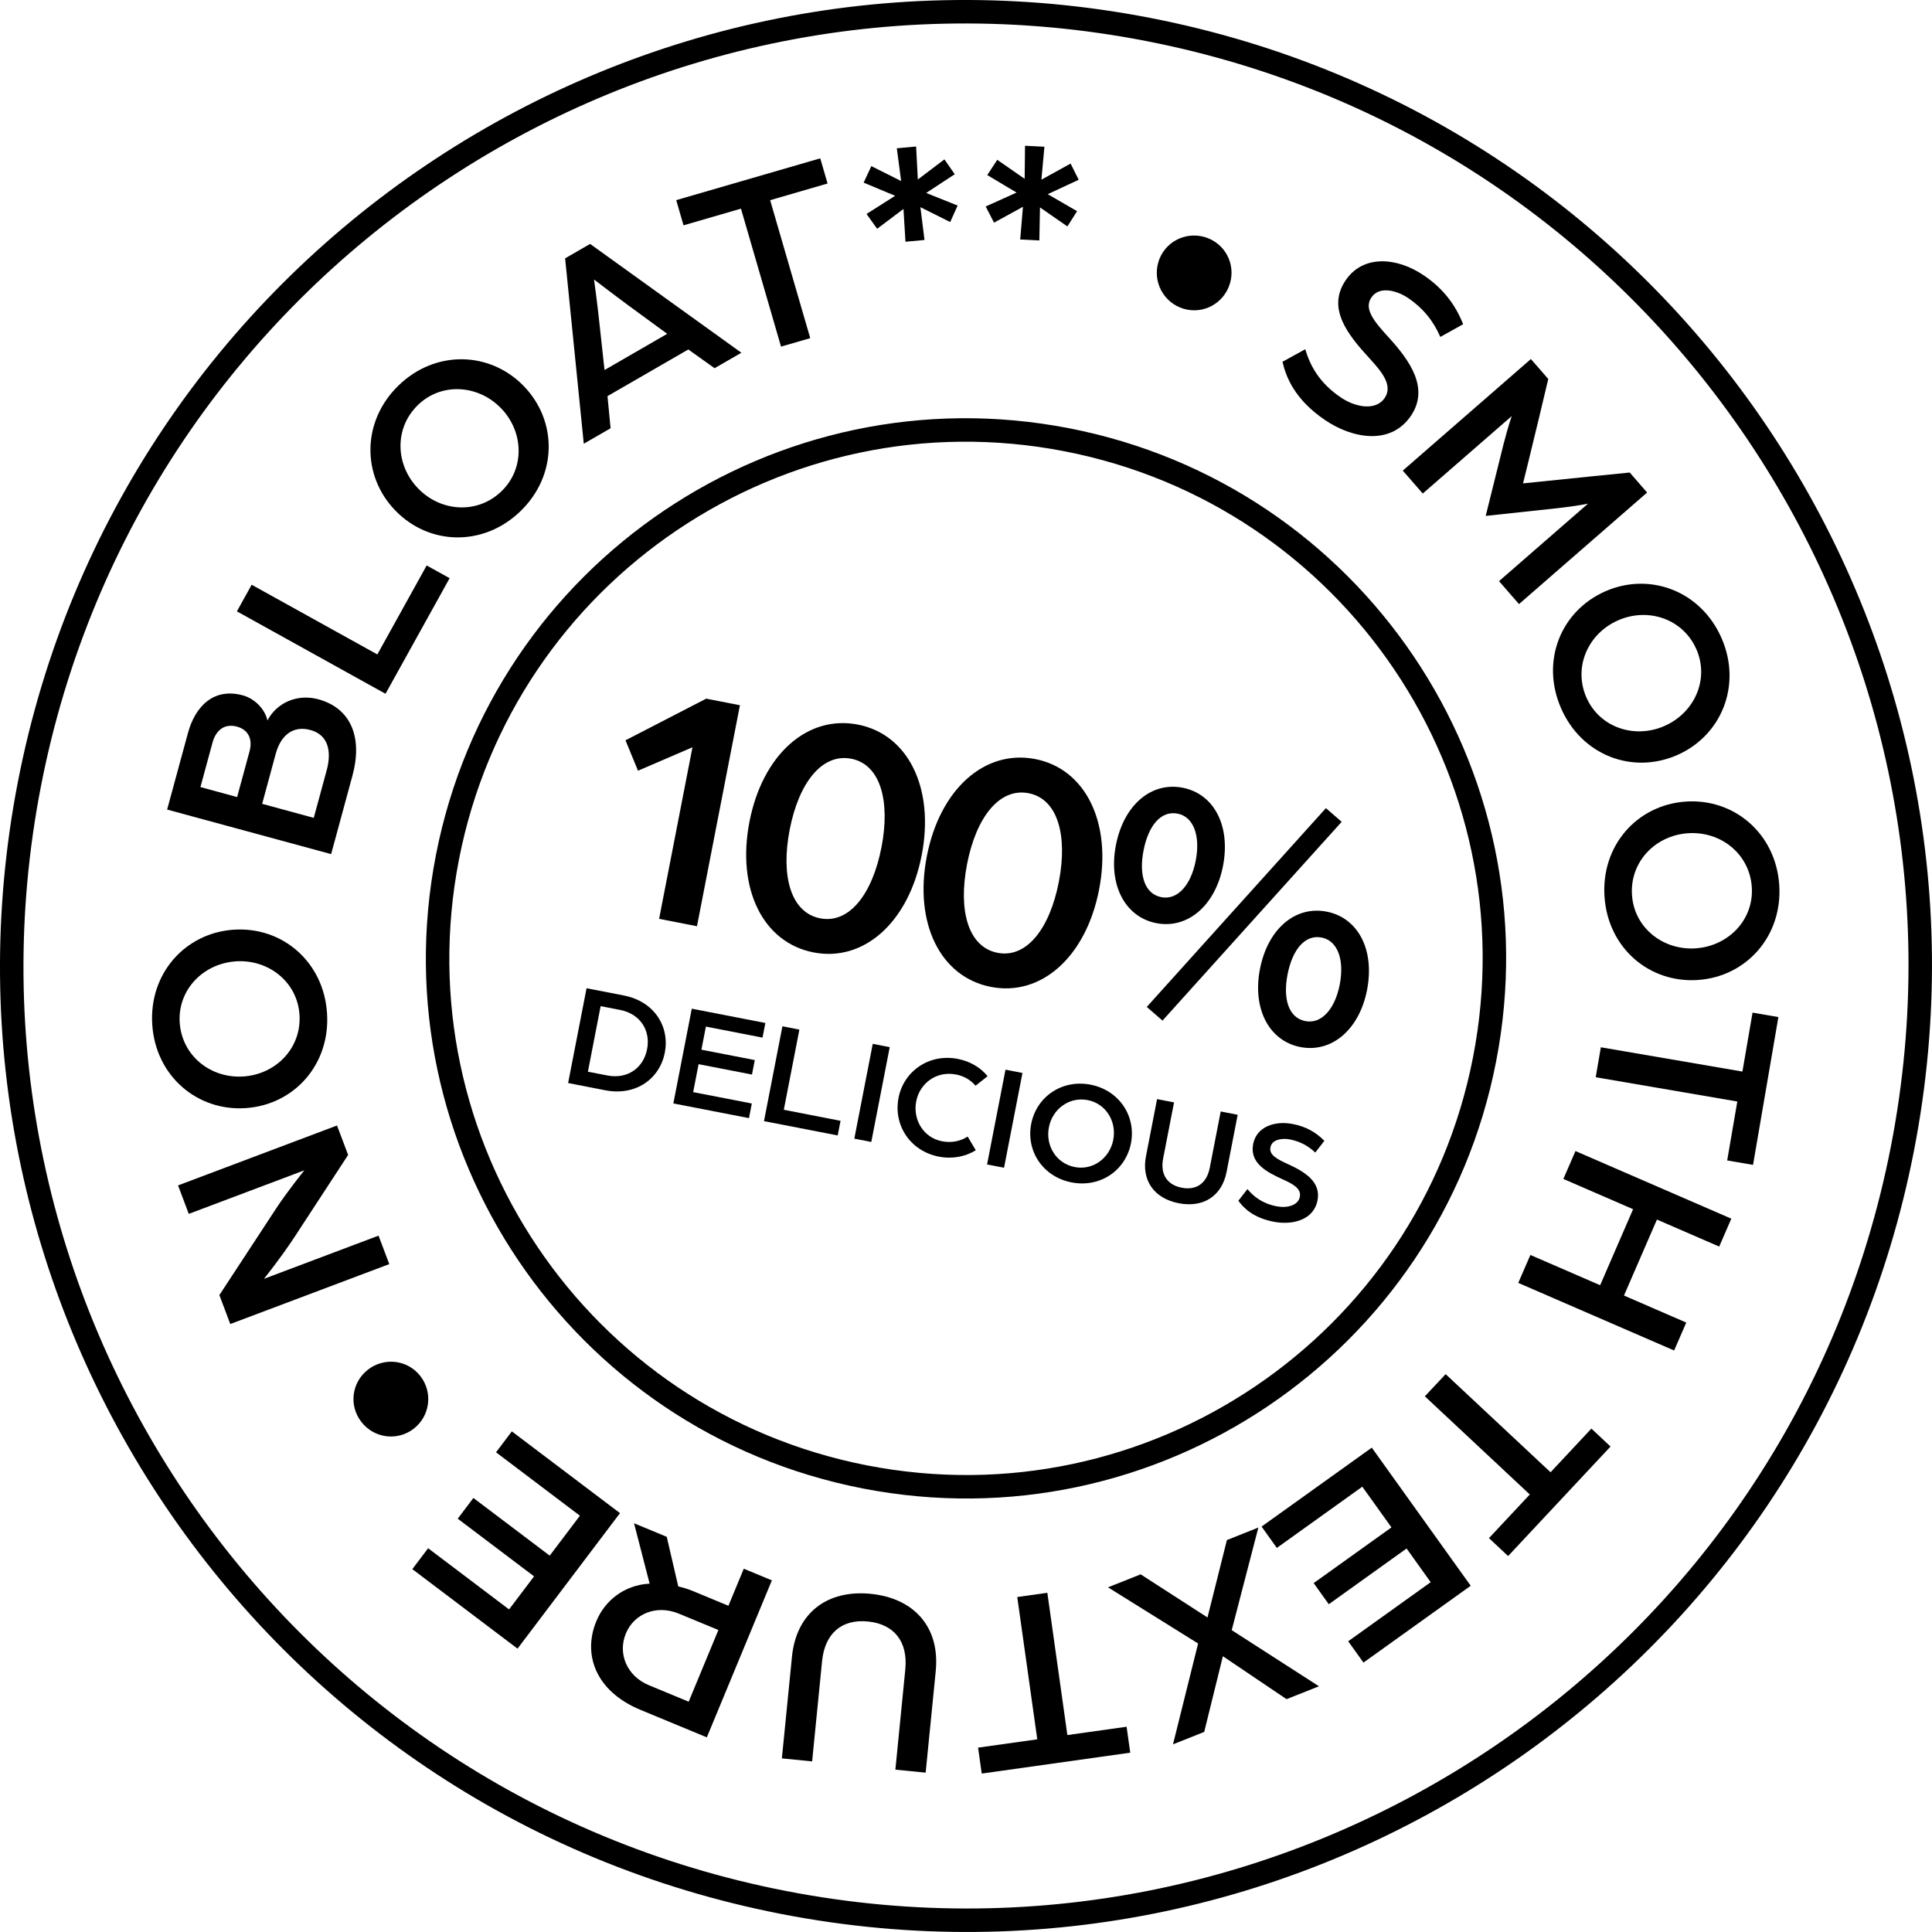 <?xml version="1.0" encoding="UTF-8"?><svg id="Layer_1" xmlns="http://www.w3.org/2000/svg" viewBox="0 0 82.303 82.303"><path d="m9.81,56.403l-.465-1.233,2.41-3.677c.477-.729,1.21-1.637,1.21-1.637l-4.923,1.855-.457-1.213,6.772-2.552.473,1.254-2.286,3.5c-.585.889-1.299,1.778-1.299,1.778l4.881-1.84.457,1.213-6.772,2.552Z" style="fill:#000;"/><path d="m10.469,47.205c-2.062.141-3.833-1.36-3.982-3.545-.149-2.184,1.4-3.914,3.462-4.055,2.073-.142,3.833,1.361,3.982,3.545.149,2.185-1.389,3.913-3.462,4.055Zm-.428-6.251c-1.393.096-2.48,1.222-2.385,2.614.097,1.416,1.328,2.385,2.72,2.289s2.479-1.223,2.382-2.638c-.095-1.393-1.325-2.361-2.718-2.266Z" style="fill:#000;"/><path d="m7.12,34.487l.885-3.255c.312-1.153,1.106-1.945,2.336-1.611.55.15.963.632,1.051,1.072.391-.75,1.263-1.149,2.168-.904,1.434.39,1.881,1.681,1.457,3.243l-.911,3.353-6.985-1.897Zm3.509-2.473c.146-.539-.06-.931-.534-1.06s-.88.085-1.044.689l-.513,1.886,1.563.426.527-1.94Zm3.286.811c.236-.873.033-1.53-.69-1.727-.732-.199-1.261.213-1.478,1.011l-.579,2.134,2.198.598.548-2.016Z" style="fill:#000;"/><path d="m10.092,26.044l.629-1.134,5.354,2.969,2.101-3.79.978.542-2.731,4.924-6.33-3.511Z" style="fill:#000;"/><path d="m16.84,21.747c-1.438-1.483-1.432-3.806.141-5.329s3.893-1.455,5.331.029c1.446,1.493,1.433,3.807-.14,5.33-1.573,1.522-3.887,1.463-5.332-.03Zm4.501-4.359c-.972-1.002-2.534-1.106-3.536-.136-1.02.987-.965,2.553.006,3.555.971,1.004,2.533,1.107,3.553.12,1.003-.972.949-2.536-.022-3.539Z" style="fill:#000;"/><path d="m24.075,11.005l1.063-.614,6.444,4.636-1.141.659-1.119-.799-3.443,1.988.132,1.369-1.142.659-.795-7.898Zm4.347,3.216l-1.654-1.211c-.628-.463-1.462-1.103-1.462-1.103,0,0,.142,1.027.224,1.818l.223,2.038,2.67-1.542Z" style="fill:#000;"/><path d="m31.564,8.889l-2.446.71-.311-1.073,6.136-1.781.311,1.072-2.446.711,1.708,5.877-1.244.361-1.707-5.877Z" style="fill:#000;"/><path d="m38.487,8.902l-1.121.844-.452-.631,1.219-.774-1.342-.56.328-.704,1.27.635-.185-1.395.822-.076.074,1.406,1.132-.857.44.633-1.217.797,1.34.537-.316.702-1.27-.633.175,1.397-.811.075-.085-1.395Z" style="fill:#000;"/><path d="m43.577,8.81l-1.231.675-.356-.689,1.316-.593-1.248-.745.425-.65,1.167.81.016-1.409.826.042-.128,1.403,1.243-.686.345.69-1.318.614,1.25.724-.414.649-1.167-.809-.027,1.407-.815-.041.116-1.392Z" style="fill:#000;"/><path d="m49.347,11.16c.255-.845,1.144-1.312,1.987-1.057.845.256,1.315,1.133,1.06,1.977-.255.846-1.136,1.326-1.98,1.071-.844-.256-1.321-1.147-1.066-1.991Z" style="fill:#000;"/><path d="m54.635,15.411l.968-.533c.22.731.615,1.442,1.512,2.051.647.439,1.501.572,1.871.027.37-.546-.137-1.133-.648-1.693-.924-1.006-1.823-2.127-1.015-3.32.758-1.119,2.21-.971,3.32-.219.86.583,1.362,1.274,1.687,2.088l-.973.541c-.305-.705-.752-1.238-1.372-1.658-.398-.27-1.194-.566-1.565-.021-.325.48.103,1.002.707,1.666.955,1.039,1.767,2.21.977,3.375-.853,1.258-2.474.981-3.657.18-1.304-.885-1.665-1.844-1.812-2.482Z" style="fill:#000;"/><path d="m65.215,15.294l.741.851-.401,1.683c-.201.856-.674,2.764-.674,2.764,0,0,1.946-.198,2.815-.288l1.73-.174.741.852-5.458,4.752-.851-.977,3.791-3.301s-.45.096-1.272.19l-3.086.332.756-3.043c.195-.762.353-1.21.353-1.21l-3.791,3.3-.851-.977,5.458-4.753Z" style="fill:#000;"/><path d="m68.4,25.184c1.895-.824,4.066-.003,4.94,2.005.873,2.007-.007,4.156-1.902,4.981-1.906.829-4.067.003-4.94-2.005-.874-2.008-.004-4.151,1.902-4.981Zm2.499,5.746c1.279-.557,1.927-1.982,1.37-3.264-.565-1.301-2.051-1.8-3.33-1.243-1.28.557-1.927,1.983-1.361,3.284.557,1.279,2.041,1.779,3.321,1.223Z" style="fill:#000;"/><path d="m71.813,34.147c2.062-.141,3.833,1.361,3.982,3.546.149,2.184-1.4,3.913-3.462,4.054-2.073.143-3.832-1.361-3.981-3.545-.149-2.185,1.388-3.912,3.461-4.055Zm.428,6.251c1.393-.095,2.481-1.222,2.385-2.614-.097-1.415-1.328-2.384-2.72-2.288-1.394.095-2.48,1.223-2.383,2.638.096,1.393,1.325,2.36,2.719,2.265Z" style="fill:#000;"/><path d="m74.227,45.649l.431-2.511,1.101.189-1.08,6.297-1.101-.189.431-2.511-6.032-1.034.219-1.276,6.032,1.035Z" style="fill:#000;"/><path d="m73.754,51.914l-.516,1.19-2.653-1.151-1.404,3.237,2.653,1.151-.516,1.19-6.64-2.88.516-1.19,2.972,1.289,1.404-3.238-2.971-1.289.516-1.188,6.639,2.88Z" style="fill:#000;"/><path d="m66.054,62.718l1.739-1.86.816.764-4.364,4.666-.815-.764,1.739-1.859-4.47-4.182.885-.945,4.47,4.181Z" style="fill:#000;"/><path d="m62.651,67.554l-4.568,3.272-.65-.908,3.514-2.517-1.027-1.435-3.314,2.374-.644-.9,3.314-2.373-1.242-1.734-3.641,2.608-.65-.909,4.695-3.362,4.215,5.885Z" style="fill:#000;"/><path d="m52.471,69.444l3.717,2.391-1.381.549-2.712-1.829-.796,3.225-1.329.528,1.069-4.295-3.838-2.393,1.391-.553,2.847,1.837.827-3.298,1.34-.533-1.135,4.371Z" style="fill:#000;"/><path d="m45.471,73.913l2.522-.354.155,1.105-6.326.89-.156-1.105,2.522-.354-.853-6.062,1.282-.18.853,6.061Z" style="fill:#000;"/><path d="m39.863,71.18l-.43,4.335-1.29-.128.423-4.269c.118-1.19-.481-1.933-1.593-2.043-1.111-.11-1.835.502-1.953,1.691l-.423,4.269-1.289-.128.43-4.335c.184-1.856,1.496-2.859,3.352-2.675,1.856.184,2.957,1.426,2.772,3.282Z" style="fill:#000;"/><path d="m30.111,74.011l-2.827-1.171c-1.919-.796-2.466-2.365-1.88-3.778.372-.897,1.208-1.543,2.27-1.599l-.664-2.572,1.393.577.491,2.113c.199.047.414.111.62.196l1.517.629.654-1.579,1.197.496-2.771,6.688Zm-1.19-5.269c-.96-.398-1.912.006-2.258.841-.355.856.034,1.815.983,2.208l1.692.701,1.265-3.054-1.682-.696Z" style="fill:#000;"/><path d="m22.047,70.233l-4.482-3.388.673-.89,3.448,2.606,1.065-1.408-3.252-2.457.667-.883,3.252,2.457,1.286-1.701-3.573-2.701.673-.891,4.607,3.482-4.364,5.773Z" style="fill:#000;"/><path d="m17.631,60.858c-.694.544-1.69.416-2.233-.279-.544-.694-.424-1.682.27-2.227.695-.544,1.691-.432,2.236.264.544.694.422,1.697-.273,2.242Z" style="fill:#000;"/><path d="m36.857,62.919c12.201,2.372,24.015-5.597,26.387-17.798,2.372-12.202-5.597-24.016-17.798-26.387-12.202-2.372-24.016,5.596-26.387,17.798-2.372,12.201,5.597,24.015,17.798,26.387Z" style="fill:none; stroke:#000;"/><g><path d="m29.498,31.834l-2.319.998-.533-1.295,3.437-1.774,1.438.28-1.83,9.414-1.613-.315,1.421-7.309Z" style="fill:#000;"/><path d="m31.927,35.006c.554-2.847,2.455-4.559,4.619-4.139,2.15.418,3.272,2.718,2.718,5.564-.553,2.849-2.455,4.56-4.605,4.142-2.165-.42-3.286-2.719-2.732-5.567Zm5.623,1.093c.387-1.989-.05-3.537-1.286-3.777-1.25-.242-2.235,1.028-2.623,3.018-.387,1.991.051,3.539,1.301,3.781,1.235.24,2.221-1.03,2.607-3.022Z" style="fill:#000;"/><path d="m39.483,36.475c.554-2.847,2.455-4.559,4.619-4.139,2.15.418,3.272,2.718,2.718,5.564-.553,2.849-2.455,4.56-4.605,4.142-2.165-.421-3.286-2.719-2.732-5.567Zm5.623,1.093c.387-1.989-.051-3.537-1.286-3.777-1.25-.242-2.235,1.028-2.623,3.018-.387,1.991.051,3.539,1.301,3.781,1.235.24,2.221-1.03,2.608-3.022Z" style="fill:#000;"/><path d="m47.537,36.005c.333-1.714,1.506-2.708,2.843-2.448,1.336.26,2.052,1.621,1.719,3.335-.328,1.685-1.504,2.693-2.84,2.434-1.337-.26-2.05-1.635-1.722-3.32Zm3.4.661c.206-1.06-.088-1.872-.771-2.005-.713-.139-1.246.512-1.452,1.572-.204,1.047.048,1.849.76,1.987.683.133,1.26-.508,1.463-1.555Zm-2.085,6.229l7.632-8.469.671.583-7.632,8.468-.671-.582Zm4.821-1.61c.334-1.717,1.506-2.709,2.843-2.449,1.337.261,2.053,1.62,1.72,3.336-.328,1.685-1.504,2.692-2.841,2.432-1.337-.26-2.049-1.635-1.722-3.318Zm3.399.66c.206-1.062-.088-1.873-.771-2.006-.712-.138-1.245.513-1.452,1.574-.203,1.046.048,1.849.76,1.986.683.133,1.26-.509,1.463-1.555Z" style="fill:#000;"/></g><g><path d="m24.986,42.099l1.583.307c1.315.256,1.965,1.334,1.752,2.437-.215,1.102-1.221,1.857-2.536,1.603l-1.583-.309.785-4.037Zm.888,3.716c.854.166,1.536-.316,1.692-1.119.156-.804-.296-1.507-1.15-1.673l-.829-.161-.542,2.792.829.161Z" style="fill:#000;"/><path d="m29.47,42.97l3.134.609-.121.623-2.412-.469-.191.984,2.274.442-.12.617-2.274-.442-.231,1.19,2.498.485-.121.623-3.221-.626.785-4.038Z" style="fill:#000;"/><path d="m33.331,43.72l.723.141-.664,3.415,2.417.471-.121.623-3.14-.61.785-4.039Z" style="fill:#000;"/><path d="m37.179,44.468l.723.141-.785,4.038-.723-.14.785-4.039Z" style="fill:#000;"/><path d="m38.276,46.772c.223-1.147,1.307-1.9,2.528-1.663.523.102.969.369,1.267.737l-.512.405c-.233-.266-.514-.416-.832-.477-.835-.163-1.547.372-1.697,1.145-.151.778.308,1.545,1.099,1.699.393.076.782.004,1.093-.201l.346.584c-.441.272-.993.384-1.572.272-1.221-.237-1.944-1.342-1.719-2.5Z" style="fill:#000;"/><path d="m42.834,45.568l.723.141-.785,4.038-.723-.141.785-4.038Z" style="fill:#000;"/><path d="m43.929,47.876c.224-1.152,1.308-1.906,2.529-1.669s1.944,1.343,1.721,2.495c-.226,1.158-1.309,1.905-2.53,1.668s-1.945-1.336-1.72-2.494Zm3.496.68c.151-.778-.309-1.541-1.088-1.692-.791-.153-1.503.381-1.654,1.159s.309,1.54,1.1,1.693c.779.152,1.491-.382,1.643-1.16Z" style="fill:#000;"/><path d="m48.819,49.253l.472-2.431.723.141-.465,2.393c-.129.668.171,1.12.794,1.241s1.065-.186,1.194-.855l.465-2.393.723.141-.472,2.431c-.202,1.04-.998,1.539-2.039,1.337s-1.597-.965-1.395-2.005Z" style="fill:#000;"/><path d="m52.754,51.15l.387-.494c.278.332.643.616,1.248.733.436.085.913-.035.984-.403.071-.367-.324-.56-.717-.74-.707-.318-1.428-.704-1.272-1.508.146-.754.939-1.002,1.686-.856.58.113.997.362,1.348.716l-.388.5c-.317-.301-.67-.479-1.088-.56-.268-.052-.75-.03-.822.338-.062.324.278.5.741.713.731.33,1.417.761,1.265,1.545-.165.848-1.074,1.066-1.872.911-.878-.171-1.282-.593-1.501-.894Z" style="fill:#000;"/></g><path d="m33.396,81.048c22.035,4.283,43.369-10.107,47.652-32.142C85.332,26.872,70.941,5.537,48.906,1.254,26.872-3.029,5.537,11.361,1.254,33.396c-4.283,22.034,10.107,43.369,32.142,47.652Z" style="fill:none; stroke:#000;"/></svg>